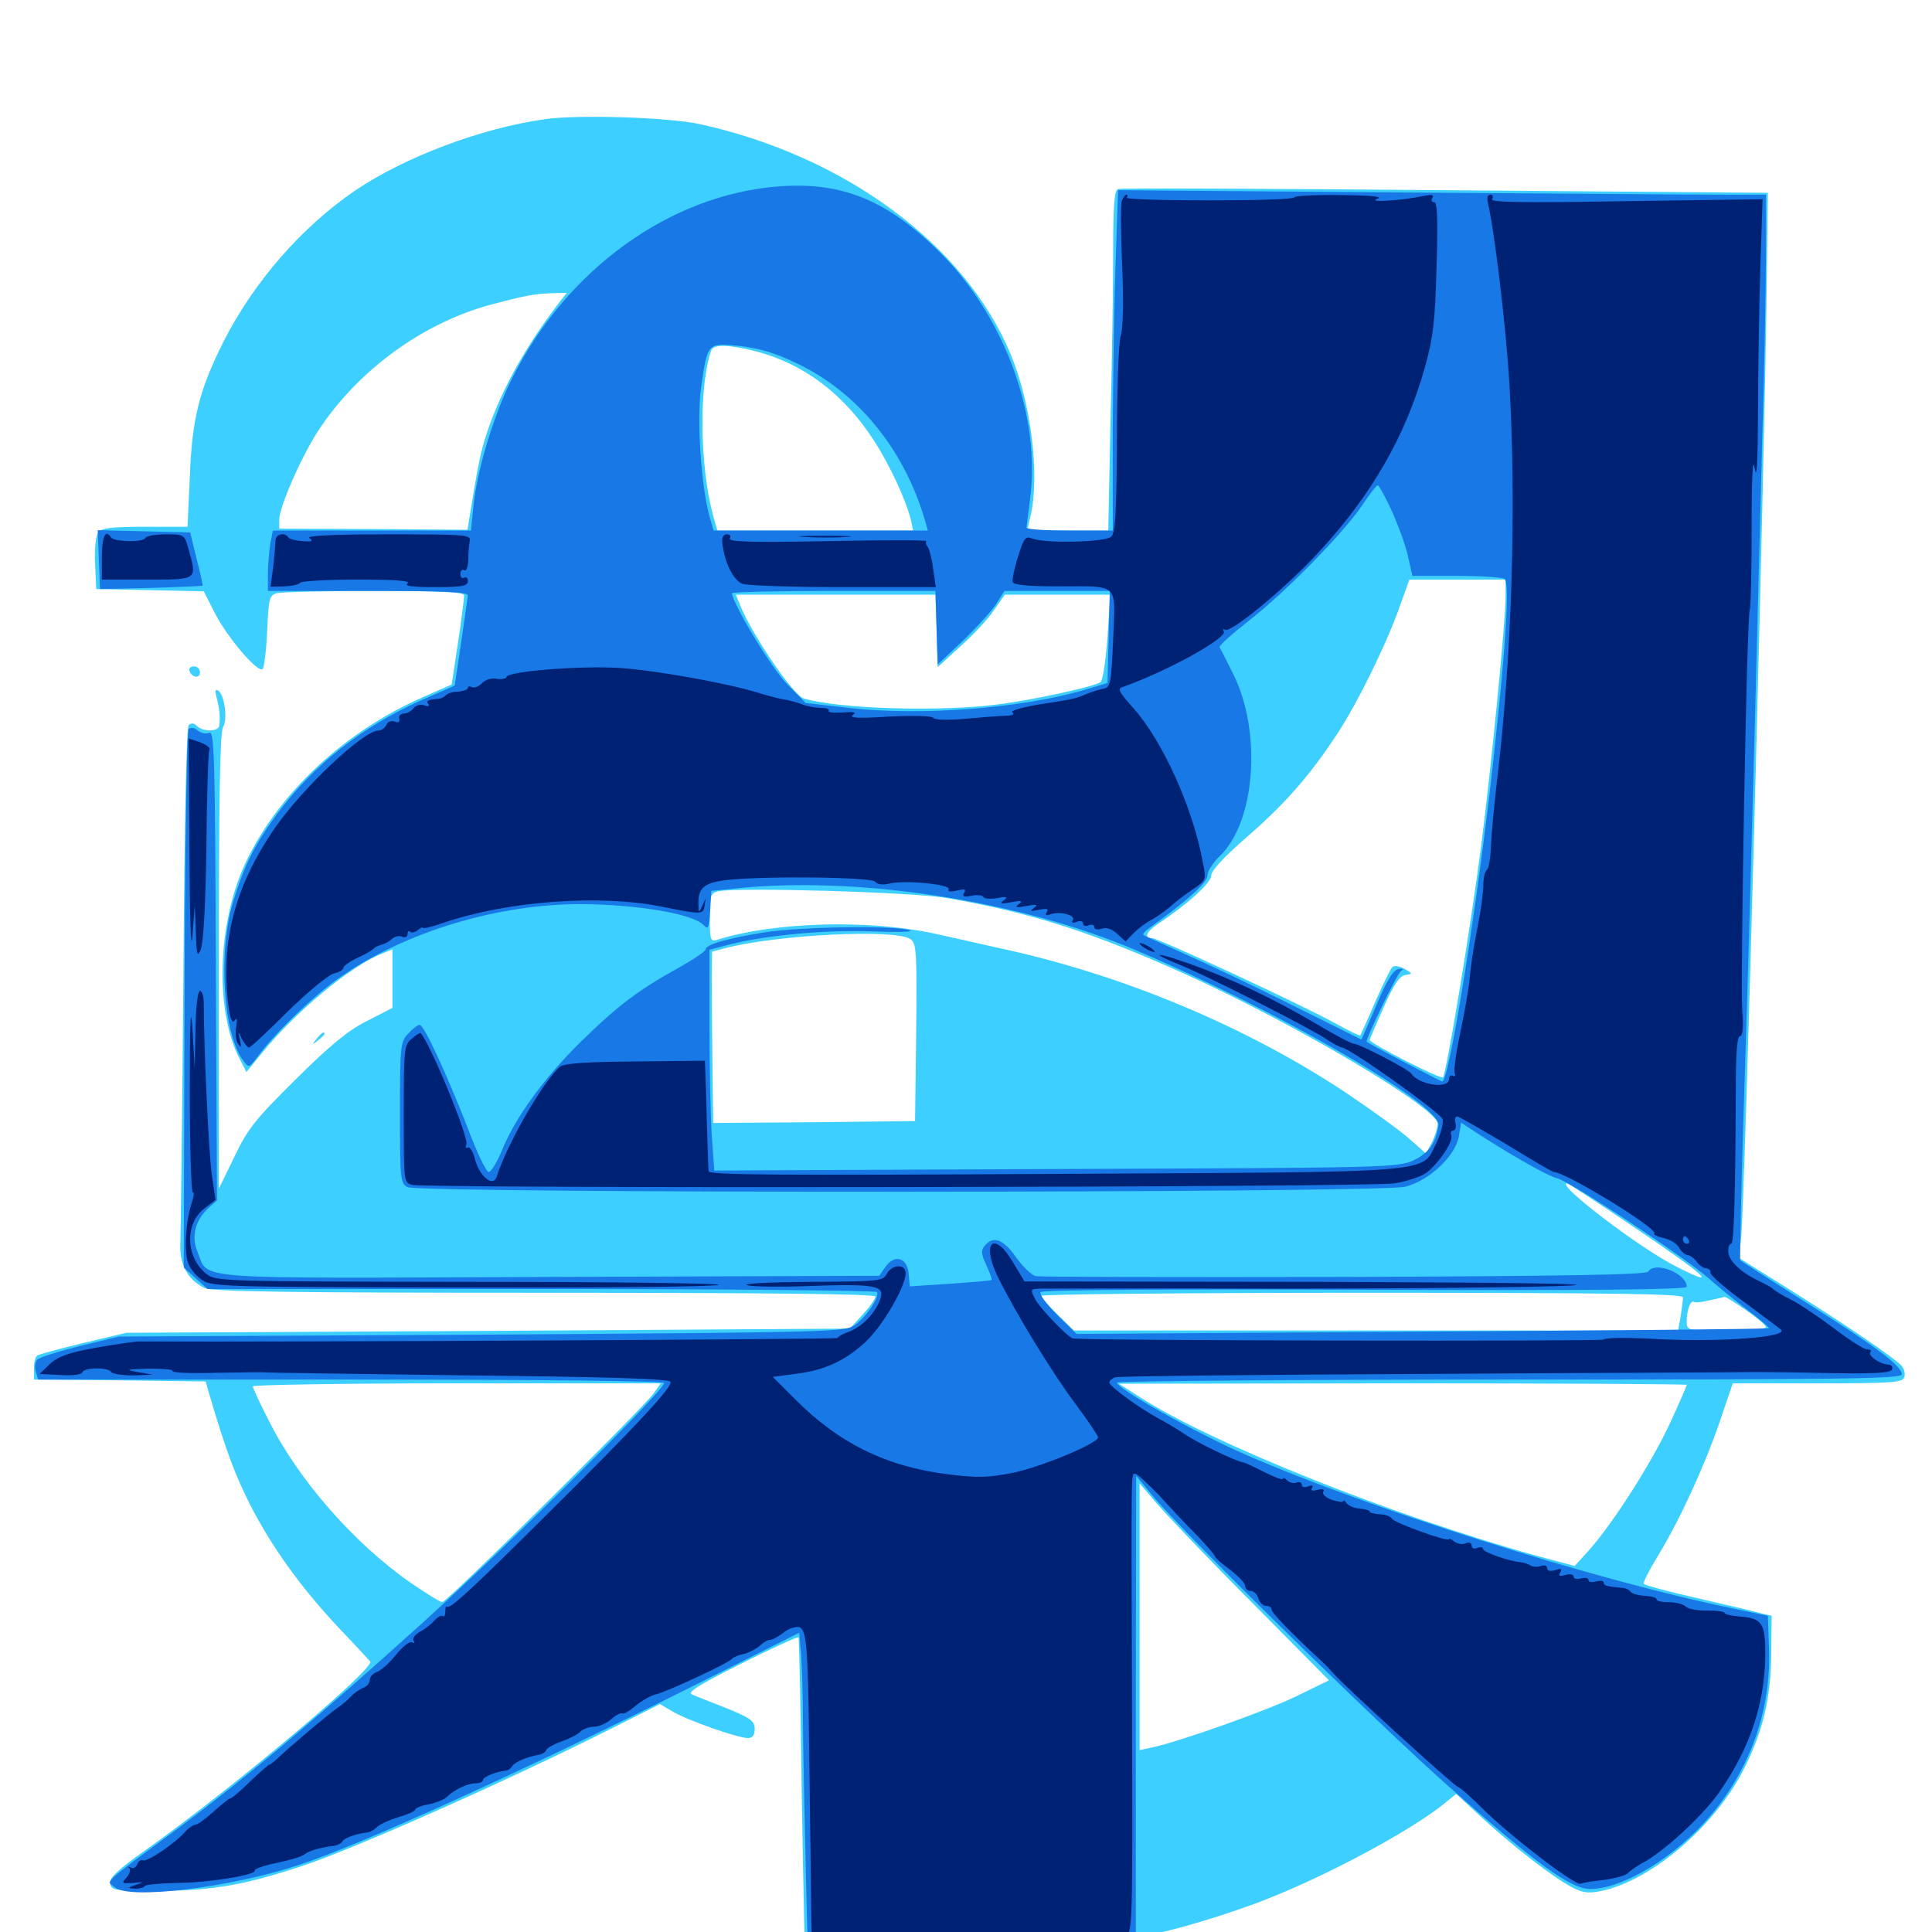 <svg xmlns="http://www.w3.org/2000/svg" viewBox="0 -1000 1000 1000">
	<path fill="#3ccfff" d="M281.836 -938.281C248.828 -933.594 209.57 -918.75 183.789 -901.367C156.055 -882.422 131.25 -853.906 115.625 -823.047C103.125 -798.047 99.414 -783.398 98.242 -753.32L97.07 -727.344H75.195C58.594 -727.344 52.734 -726.758 50.977 -724.609C49.609 -722.852 48.828 -716.602 49.219 -708.398L49.805 -695.117L77.539 -694.531L105.469 -693.945L111.133 -682.812C117.578 -670.117 133.594 -651.367 135.938 -653.711C136.719 -654.492 137.891 -663.477 138.281 -673.633C139.062 -690.234 139.453 -691.992 143.359 -692.969C145.508 -693.555 168.359 -694.141 193.945 -694.141C229.688 -694.141 240.234 -693.555 240.234 -691.797C240.234 -690.43 238.867 -679.492 237.109 -667.578L233.789 -645.703L219.141 -639.258C178.32 -621.484 143.75 -589.062 126.953 -553.125C112.5 -522.07 111.133 -476.953 124.023 -451.953L127.539 -445.117L135.547 -454.883C152.93 -476.367 182.227 -500.586 197.852 -506.445L203.125 -508.594V-493.359V-478.32L189.844 -471.484C180.078 -466.602 170.898 -458.984 152.93 -441.211C132.227 -420.703 128.125 -415.625 121.289 -401.172L113.281 -384.766V-502.344C113.281 -587.109 113.867 -620.898 115.43 -623.633C117.969 -627.539 116.211 -640.43 112.891 -642.578C111.328 -643.555 111.133 -642.188 112.305 -638.281C113.672 -632.617 114.062 -629.102 113.477 -624.414C113.281 -621.289 105.078 -621.094 101.953 -624.219C100.391 -625.781 99.023 -625.977 97.656 -624.609C96.484 -623.438 95.508 -574.414 94.922 -494.922C94.336 -424.609 93.555 -362.5 93.359 -356.836C92.773 -345.703 96.875 -337.891 105.664 -333.398C109.18 -331.445 149.609 -330.859 281.836 -330.859C396.289 -330.859 453.125 -330.273 453.125 -328.906C453.125 -327.734 450.195 -323.633 446.484 -319.531L439.844 -312.305L252.539 -311.133L65.43 -310.156L43.164 -304.883C31.055 -301.953 20.312 -299.023 19.336 -298.438C18.359 -297.852 17.578 -294.922 17.578 -291.797V-285.938L61.914 -285.547L106.445 -284.961L107.812 -280.078C116.992 -249.023 121.289 -237.5 129.102 -221.875C140.625 -199.219 155.664 -178.516 174.805 -158.008C183.008 -149.414 190.43 -141.406 191.602 -140.039C194.531 -136.719 120.703 -74.609 75.586 -42.578C60.938 -32.227 56.641 -28.125 57.031 -25.195C57.617 -21.484 58.984 -21.289 83.008 -21.289C110.547 -21.484 126.953 -24.414 156.445 -34.18C183.594 -43.164 263.086 -78.516 316.016 -105.078L341.602 -117.969L348.242 -114.062C355.859 -109.57 381.836 -100.391 387.109 -100.391C389.453 -100.391 390.625 -101.758 390.625 -105.078C390.625 -109.18 388.477 -110.742 376.562 -115.625C368.75 -118.75 360.547 -121.875 358.398 -122.852C355.273 -123.828 360.547 -127.344 383.594 -138.867C399.414 -146.875 412.891 -152.93 413.281 -152.539C413.672 -152.148 414.453 -114.062 415.039 -67.969C415.82 -21.875 416.602 18.555 417.188 21.875L418.164 28.125L432.227 24.414C445.703 20.898 460.156 19.336 516.992 14.844C554.297 12.109 586.523 7.031 588.477 3.906C589.258 2.344 591.992 1.172 594.531 1.172C601.367 1.172 637.5 -9.57 657.031 -17.578C689.062 -30.273 730.859 -52.93 747.461 -66.406L753.711 -71.484L764.062 -61.914C779.102 -47.852 796.484 -33.984 808.203 -26.367C816.602 -21.094 819.922 -19.922 825.781 -20.703C852.344 -24.414 888.086 -54.297 903.32 -85.742C912.695 -104.688 916.602 -121.484 916.797 -144.141L916.992 -163.672L911.133 -165.039C908.008 -166.016 893.164 -169.336 878.32 -172.852C863.672 -176.172 851.172 -179.492 850.781 -180.273C850.391 -180.859 853.516 -187.109 857.812 -194.141C868.945 -212.305 881.445 -239.258 889.844 -263.281L896.875 -283.984H940.82C977.93 -283.984 984.57 -284.375 985.547 -286.914C986.328 -288.477 985.742 -291.211 984.375 -292.969C980.859 -296.875 957.617 -312.891 926.172 -332.617L900.195 -348.828L901.172 -358.984C903.125 -376.367 913.477 -762.695 914.453 -853.32L915.039 -900.195L748.047 -901.562C656.25 -902.344 579.883 -902.734 578.711 -902.148C576.758 -901.562 576.172 -893.359 576.172 -870.508C576.172 -853.516 575.586 -813.867 574.805 -782.617L573.633 -725.391H552.539H531.641L533.398 -732.812C538.281 -753.906 533.789 -791.211 523.047 -816.797C499.609 -873.242 437.5 -919.141 362.305 -935.742C346.289 -939.258 299.219 -940.82 281.836 -938.281ZM289.258 -843.164C272.266 -821.094 259.766 -798.633 252.344 -776.953C248.828 -766.602 247.266 -758.789 242.969 -732.031L241.992 -725.781L193.359 -726.172L144.531 -726.367V-730.859C144.531 -737.5 155.469 -762.5 164.258 -776.367C184.766 -808.008 218.555 -832.812 254.297 -842.383C271.289 -846.875 275.781 -847.852 285.742 -848.242L293.359 -848.438ZM391.211 -818.164C416.016 -811.719 436.719 -796.094 452.148 -772.266C460.352 -759.766 468.945 -741.211 471.484 -730.859L472.656 -725.391H422.07H371.289L369.141 -733.008C362.109 -759.18 361.719 -800.195 368.164 -818.75C369.336 -821.875 377.539 -821.68 391.211 -818.164ZM779.297 -691.602C779.297 -678.125 771.875 -602.93 766.602 -561.914C761.328 -520.703 748.633 -444.141 746.875 -442.383C745.703 -441.211 708.984 -459.961 708.984 -461.719C708.984 -462.305 712.305 -469.922 716.211 -478.711C721.484 -490.43 724.414 -494.922 727.344 -495.312C731.25 -495.898 731.25 -496.094 726.758 -498.633C724.219 -500 721.484 -500.391 720.703 -499.414C719.727 -498.633 715.82 -490.43 711.719 -481.25C707.812 -472.07 704.297 -464.453 704.102 -464.062C703.906 -463.672 697.852 -466.602 690.82 -470.508C673.828 -479.883 599.414 -514.453 596.289 -514.453C591.992 -514.453 593.359 -517.773 599.219 -521.68C614.453 -531.836 626.953 -542.969 626.953 -546.875C626.953 -549.414 633.203 -556.055 644.727 -566.211C664.648 -583.398 677.734 -598.242 691.992 -619.922C702.93 -636.523 717.969 -667.383 724.805 -686.914L729.492 -700H754.297H779.297ZM484.766 -673.438L485.352 -654.688L497.07 -665.43C503.711 -671.289 511.523 -679.688 514.453 -684.18L520.117 -692.188H547.266H574.609L573.242 -670.312C572.266 -657.812 570.898 -647.656 569.531 -646.875C566.016 -644.531 535.547 -637.891 517.578 -635.547C487.891 -631.445 434.18 -633.008 416.016 -638.477C410.352 -640.234 388.477 -672.656 382.617 -687.891L380.859 -692.188H432.617H484.18ZM490.234 -535.156C534.18 -527.539 565.43 -517.383 613.281 -495.898C671.484 -469.531 744.141 -426.367 744.141 -418.359C744.141 -416.406 742.773 -412.109 741.211 -408.789L738.086 -402.93L729.492 -410.547C724.609 -414.844 710.352 -425.195 697.852 -433.594C645.898 -468.359 581.25 -495.508 517.578 -509.18C505.273 -511.914 490.82 -515.234 485.352 -516.406C450.977 -524.219 401.172 -523.047 370.898 -513.477C367.773 -512.5 367.383 -513.672 367.383 -525C367.383 -536.328 367.773 -537.695 371.68 -538.672C382.227 -540.82 472.266 -538.281 490.234 -535.156ZM471.289 -513.867C474.414 -511.719 474.609 -507.031 474.219 -465.625L473.633 -419.727L421.484 -419.141L369.141 -418.75L368.75 -450.391C368.555 -467.969 368.359 -487.891 368.359 -494.922L368.555 -507.422L375.195 -509.18C401.758 -516.211 464.062 -519.336 471.289 -513.867ZM845.117 -365.234C883.398 -339.453 890.43 -332.812 868.164 -344.141C849.219 -353.516 804.688 -387.5 811.133 -387.5C811.719 -387.5 826.953 -377.539 845.117 -365.234ZM871.094 -328.516C871.094 -327.148 870.508 -322.656 869.922 -318.75L868.555 -311.328H712.305H555.859L547.461 -319.531C542.773 -324.023 539.062 -328.516 539.062 -329.297C539.062 -330.078 613.867 -330.859 705.078 -330.859C836.523 -330.859 871.094 -330.273 871.094 -328.516ZM903.711 -321.875C909.375 -317.969 914.062 -314.062 914.062 -313.086C914.062 -312.109 904.883 -311.328 893.555 -311.328C873.242 -311.328 873.047 -311.328 873.047 -316.016C873.047 -321.875 875 -327.148 876.758 -326.172C877.344 -325.586 881.055 -325.977 884.766 -326.953C888.477 -327.734 891.992 -328.516 892.578 -328.711C893.164 -328.906 898.047 -325.781 903.711 -321.875ZM338.281 -278.711C332.812 -271.094 231.25 -170.703 228.906 -170.703C227.93 -170.703 220.703 -175.195 212.695 -180.664C183.398 -200.977 154.492 -233.984 139.258 -264.453C134.57 -273.438 130.859 -281.641 130.859 -282.422C130.859 -283.203 178.32 -283.984 236.523 -283.984H341.992ZM873.047 -283.203C873.047 -282.617 869.141 -273.633 864.258 -263.086C854.688 -242.578 835.352 -212.305 822.852 -198.047L815.039 -189.453L794.727 -194.922C721.094 -215.43 626.953 -252.93 589.844 -276.953L579.102 -283.789L726.172 -283.984C806.836 -283.984 873.047 -283.594 873.047 -283.203ZM648.047 -170.508L687.891 -130.273L671.094 -122.07C655.469 -114.453 610.156 -98.438 596.289 -95.508L589.844 -94.141V-163.281V-232.227L599.023 -221.484C604.102 -215.625 625.977 -192.578 648.047 -170.508ZM98.047 -652.734C99.219 -649.219 103.516 -648.633 103.516 -651.953C103.516 -653.711 102.148 -655.078 100.391 -655.078C98.633 -655.078 97.656 -654.102 98.047 -652.734ZM163.867 -462.305C161.328 -459.18 161.523 -458.984 164.648 -461.523C166.406 -462.891 167.969 -464.453 167.969 -464.844C167.969 -466.406 166.406 -465.43 163.867 -462.305Z"/>
	<path fill="#1878e5" d="M397.07 -902.93C341.211 -896.289 288.867 -855.859 262.5 -798.828C254.297 -780.664 246.875 -755.469 245.117 -738.672L243.75 -725.391H192.383H141.211L139.844 -718.164C139.258 -714.062 138.672 -707.031 138.672 -702.539V-694.141H190.43C230.664 -694.141 242.188 -693.555 242.188 -691.797C241.992 -690.43 240.43 -679.297 238.672 -667.188L235.352 -645.117L218.359 -637.695C187.305 -623.828 162.5 -604.297 143.555 -578.906C131.836 -562.891 126.562 -552.344 120.898 -533.984C112.695 -507.617 115.43 -464.648 125.977 -450.977C128.906 -447.07 128.906 -447.266 133.203 -452.93C142.383 -465.43 163.281 -485.547 176.562 -494.531C209.961 -517.773 257.617 -532.031 300.586 -532.031C329.688 -531.836 358.203 -527.148 364.062 -521.289C366.602 -518.555 366.992 -519.531 367.578 -528.516L368.164 -538.867L379.883 -540.039C442.969 -546.875 527.539 -533.984 587.891 -508.203C661.133 -477.148 746.094 -427.93 744.531 -417.578C743.164 -408.203 739.453 -403.125 731.641 -399.414C723.828 -395.703 717.578 -395.508 546.68 -394.922L369.727 -394.141L368.359 -412.695C367.773 -423.047 367.188 -448.828 367.188 -469.922V-508.398L374.609 -510.352C393.164 -515.625 425.391 -518.75 450.195 -517.969C464.258 -517.383 473.438 -517.578 470.703 -518.555C462.109 -521.094 413.672 -520.312 395.508 -517.383C376.367 -514.258 365.234 -511.133 365.234 -508.594C365.234 -507.617 358.789 -503.32 351.172 -499.023C330.273 -487.5 319.531 -479.297 300.195 -460.352C281.25 -441.602 266.797 -421.68 259.766 -404.492C257.227 -398.242 254.102 -393.359 252.93 -393.359C251.758 -393.359 246.875 -403.32 242.383 -415.43C231.25 -443.945 219.531 -469.531 217.188 -469.531C216.211 -469.531 213.672 -467.578 211.328 -465.039C207.227 -460.742 207.031 -458.789 207.031 -424.023C207.031 -389.648 207.227 -387.5 210.938 -385.547C216.992 -382.227 714.453 -382.422 727.344 -385.742C739.648 -388.867 753.125 -401.367 755.078 -411.719L756.25 -418.945L761.523 -415.43C779.688 -403.516 800.781 -391.406 805.664 -390.234C812.695 -388.672 872.07 -349.219 884.961 -337.891C889.844 -333.398 899.023 -326.172 905.078 -321.484C911.328 -316.797 916.016 -312.695 915.625 -312.5C915.43 -312.109 834.57 -311.328 736.133 -310.742L557.227 -309.57L547.07 -319.531C541.211 -325.391 537.695 -330.273 538.672 -331.25C539.844 -332.422 611.133 -332.812 706.836 -332.422C822.852 -332.031 873.047 -332.422 873.047 -333.984C873.047 -340.82 856.641 -347.461 853.125 -341.797C852.148 -340.234 810.547 -339.453 695.898 -339.062C610.156 -338.867 538.281 -339.062 536.133 -339.453C533.789 -340.039 529.297 -344.531 525.781 -349.414C519.336 -358.594 514.062 -360.547 509.766 -355.273C507.617 -352.734 507.812 -350.977 510.547 -345.117C512.305 -341.406 513.477 -337.891 513.281 -337.5C512.891 -337.109 503.125 -336.328 491.797 -335.547L470.898 -334.18L470.312 -340.82C469.531 -349.219 462.891 -350.977 458.203 -344.141L455.078 -339.648L284.961 -339.062C95.508 -338.281 108.203 -337.305 102.344 -351.758C98.828 -359.961 100.977 -368.359 108.008 -374.805L112.305 -378.711L111.719 -500.195C111.328 -607.227 110.938 -621.68 108.398 -620.703C106.641 -619.922 104.102 -620.508 102.344 -621.875C100.586 -623.438 98.828 -623.633 97.656 -622.656C96.68 -621.68 95.703 -560.156 95.508 -482.422L95.117 -343.945L101.367 -338.281L107.422 -332.812H280.273C375.195 -332.812 453.32 -332.031 453.906 -331.25C455.469 -328.711 448.047 -317.773 441.992 -313.867C437.109 -310.547 425.586 -310.352 249.023 -309.18L61.523 -308.203L41.406 -303.32C30.469 -300.586 20.508 -297.461 19.336 -296.289C18.164 -295.117 17.773 -292.383 18.555 -290.039L19.727 -285.938H181.836C282.617 -285.938 343.75 -285.156 343.75 -284.18C343.75 -280.273 263.086 -200.195 219.727 -160.938C164.844 -111.328 129.102 -81.25 92.773 -54.102C50.977 -23.242 55.078 -26.758 59.57 -23.047C67.383 -16.602 120.703 -23.242 155.469 -34.961C188.867 -46.094 271.094 -83.594 356.836 -126.367L413.672 -154.883L414.453 -145.703C415.039 -140.625 415.625 -122.852 415.625 -106.25C416.016 -70.117 418.359 26.562 418.945 26.562C419.141 26.562 426.172 24.805 434.375 22.656C444.141 20.312 465.43 17.773 492.969 15.82C534.961 12.891 550.586 11.133 575.781 6.836L587.891 4.688V-115.82L588.086 -236.133L596.094 -226.367C611.914 -207.031 712.695 -108.203 750 -75.195C795.508 -34.961 813.086 -22.266 823.047 -22.266C840.234 -22.266 867.969 -39.258 885.938 -60.938C906.445 -85.547 916.797 -115.625 915.625 -147.07L915.039 -163.672L894.531 -167.969C823.242 -182.812 708.203 -219.336 644.727 -247.07C618.75 -258.398 578.125 -281.25 578.125 -284.375C578.125 -285.156 669.531 -285.938 781.25 -285.938C956.25 -285.938 984.375 -286.328 984.375 -288.672C984.375 -292.969 970.898 -303.125 934.57 -325.977C916.406 -337.5 901.172 -347.266 900.781 -347.656C900.391 -347.852 901.367 -391.406 903.125 -444.531C904.883 -497.461 907.031 -577.344 908.203 -621.875C909.375 -666.406 911.133 -734.18 912.109 -772.266C913.281 -810.352 914.062 -854.492 914.062 -870.508V-899.219H892.188C880.078 -899.219 804.492 -899.805 724.414 -900.391L578.711 -901.562L577.539 -866.797C576.758 -847.461 576.172 -807.812 575.977 -778.711V-725.391H553.516C541.211 -725.391 531.25 -725.977 531.25 -726.953C531.445 -727.734 532.227 -734.57 533.203 -741.992C538.672 -783.984 520.508 -834.57 488.086 -867.773C458.594 -897.656 433.594 -907.227 397.07 -902.93ZM412.891 -811.719C444.141 -796.68 467.969 -767.383 478.711 -730.859L480.273 -725.391H424.805H369.336L367.188 -732.812C362.891 -748.828 360.547 -782.812 362.891 -799.414C366.211 -822.656 366.016 -822.656 383.008 -820.898C393.164 -819.727 401.562 -817.188 412.891 -811.719ZM720.312 -735.742C723.633 -728.32 727.539 -717.773 728.711 -712.305L731.055 -701.953H753.711C766.211 -701.953 777.344 -701.172 778.711 -700.391C781.445 -698.633 779.688 -667.773 773.242 -609.18C765.234 -534.766 750.195 -440.234 746.484 -440.234C745.703 -440.234 709.18 -459.375 707.422 -460.742C706.445 -461.523 723.047 -495.898 725.195 -497.461C726.758 -498.438 726.172 -498.828 723.828 -498.438C721.289 -498.047 717.773 -492.578 712.5 -479.883L704.688 -461.914L668.164 -480.078C648.242 -490.039 623.047 -501.953 612.305 -506.641C601.562 -511.523 592.383 -515.625 591.797 -516.016C591.211 -516.406 592.578 -517.969 594.727 -519.531C614.258 -533.594 625 -543.164 625 -546.875C625 -549.023 627.734 -553.32 631.055 -556.641C649.805 -574.023 653.32 -621.094 638.281 -651.172C634.766 -658.203 631.641 -664.453 631.25 -665.039C630.859 -665.82 637.891 -672.07 646.875 -679.102C665.82 -693.945 695.312 -724.023 705.078 -738.477C708.789 -744.141 712.5 -748.828 713.086 -748.828C713.672 -748.828 716.992 -742.969 720.312 -735.742ZM484.766 -675.195L485.352 -656.055L498.633 -668.555C505.859 -675.586 513.672 -684.18 515.82 -687.695L519.922 -694.141H547.07H574.414L573.828 -670.312L573.242 -646.484L561.523 -642.969C529.102 -633.398 476.758 -629.297 439.258 -633.594L416.992 -636.133L407.227 -646.094C399.219 -654.297 378.906 -687.891 378.906 -692.969C378.906 -693.555 402.539 -694.141 431.641 -694.141H484.18ZM51.172 -710.352L51.758 -695.117L78.125 -695.703C92.578 -696.094 104.688 -696.68 104.883 -696.875C105.078 -697.07 103.711 -703.32 101.758 -710.742L98.438 -724.414L74.414 -725L50.586 -725.586Z"/>
	<path fill="#002274" d="M580.664 -896.094C580.078 -894.531 580.078 -879.102 580.859 -862.109C581.641 -843.359 581.25 -829.297 580.078 -826.172C579.102 -823.438 578.125 -799.414 578.125 -773.047C577.93 -735.156 577.344 -724.219 575.195 -722.266C572.266 -719.336 541.211 -718.555 534.18 -721.289C530.859 -722.656 529.883 -721.484 526.953 -711.914C525 -705.859 523.828 -700 524.219 -698.633C524.805 -697.266 532.227 -696.484 547.461 -696.484C579.688 -696.484 577.344 -698.828 576.172 -669.336C575.195 -646.289 574.805 -644.336 571.289 -643.555C569.141 -643.164 565.234 -641.992 562.5 -640.82C556.25 -638.281 556.641 -638.281 537.695 -635.352C528.516 -633.789 522.656 -632.031 524.023 -631.25C525.391 -630.273 524.023 -629.688 520.508 -629.492C517.383 -629.492 507.812 -628.711 499.414 -627.93C490.43 -627.148 483.594 -627.344 483.008 -628.516C482.227 -629.492 472.852 -629.688 460.156 -629.102C444.922 -628.125 439.258 -628.32 441.406 -629.883C443.555 -631.445 442.188 -631.641 436.133 -631.25C431.641 -630.859 428.516 -631.25 428.906 -632.031C429.492 -633.008 427.734 -633.594 425 -633.594C422.461 -633.594 417.969 -634.375 415.43 -635.352C412.891 -636.328 408.203 -637.695 405.078 -638.086C401.953 -638.672 396.289 -640.234 392.578 -641.406C375.977 -646.484 339.062 -653.125 320.312 -654.297C299.219 -655.469 263.086 -652.539 262.109 -649.609C261.914 -648.633 259.57 -648.242 257.031 -648.633C254.492 -649.219 251.172 -648.242 249.414 -646.289C247.656 -644.531 245.312 -643.75 244.141 -644.336C243.164 -644.922 242.188 -644.922 242.188 -643.945C242.188 -643.164 239.844 -642.188 237.109 -641.992C234.18 -641.992 231.445 -641.016 230.664 -640.039C230.078 -639.258 228.32 -638.477 227.148 -638.281C221.289 -637.891 220.508 -637.305 221.68 -635.547C222.461 -634.375 221.484 -634.18 219.531 -634.961C217.578 -635.547 215.234 -634.961 214.062 -633.398C212.891 -631.836 210.547 -630.664 208.984 -630.664C207.422 -630.664 206.25 -629.492 206.641 -627.93C207.031 -626.172 206.055 -625.781 204.102 -626.562C202.344 -627.148 200.586 -626.367 200 -624.805C199.219 -623.242 197.461 -621.875 195.898 -621.875C188.086 -621.875 156.641 -592.188 142.188 -571.289C121.289 -540.82 113.867 -511.719 118.359 -478.516C119.336 -472.07 120.312 -470.117 121.484 -471.875C122.656 -473.438 122.852 -472.461 122.266 -468.555C121.68 -465.43 122.07 -461.328 123.242 -459.766C124.805 -457.422 125 -457.812 124.219 -461.719C123.047 -466.602 123.047 -466.602 125.195 -462.305C126.562 -459.766 128.125 -457.812 128.906 -457.812C129.688 -457.812 138.672 -466.211 148.828 -476.367C159.18 -486.523 169.922 -495.312 172.656 -496.094C175.391 -496.68 177.734 -498.047 177.734 -499.023C177.734 -500 181.055 -502.344 185.156 -504.297C189.062 -506.055 192.773 -508.203 193.359 -508.984C193.945 -509.57 195.703 -510.547 197.266 -510.938C198.828 -511.328 201.172 -512.5 202.734 -513.867C204.102 -515.234 206.445 -515.82 208.008 -515.234C209.57 -514.453 210.938 -515.039 210.938 -516.602C210.938 -517.969 211.523 -518.359 212.305 -517.773C212.891 -516.992 214.648 -517.383 216.211 -518.555C217.578 -519.727 218.75 -520.312 218.75 -519.727C218.75 -519.141 223.828 -520.312 229.883 -522.461C262.5 -533.594 309.961 -537.109 341.797 -530.859C363.086 -526.562 364.062 -526.562 364.648 -531.055L365.234 -534.961L363.477 -531.055C361.719 -527.344 361.523 -527.344 361.523 -531.641C361.133 -540.43 364.453 -543.164 376.367 -544.531C396.094 -546.68 451.758 -546.094 453.125 -543.555C454.102 -542.188 456.836 -541.797 460.938 -542.773C469.141 -544.531 492.578 -542.188 491.016 -539.648C490.43 -538.477 491.992 -538.281 495.312 -539.062C499.414 -540.039 500.195 -539.844 499.023 -537.891C497.852 -535.938 498.828 -535.547 502.734 -536.328C505.469 -536.914 508.398 -536.719 508.984 -535.742C509.375 -534.766 512.695 -534.57 516.211 -535.156C521.094 -536.133 521.875 -535.742 519.531 -533.984C517.188 -532.227 517.969 -532.031 523.438 -533.008C528.711 -533.984 529.688 -533.789 527.344 -532.031C525 -530.273 525.977 -530.078 531.25 -531.055C536.523 -532.031 537.5 -531.836 535.156 -530.078C532.812 -528.32 533.398 -528.125 537.695 -529.102C541.797 -529.883 542.969 -529.688 541.797 -527.93C540.82 -526.172 541.406 -525.977 543.75 -526.758C548.438 -528.516 557.031 -526.367 555.273 -523.633C554.492 -522.461 555.273 -522.07 557.227 -522.852C559.18 -523.633 560.547 -523.242 560.547 -522.07C560.547 -520.898 561.914 -520.312 563.477 -521.094C565.039 -521.68 566.406 -521.289 566.406 -520.117C566.406 -518.945 568.164 -518.555 570.312 -519.336C572.852 -520.117 575.586 -519.141 578.32 -516.602L582.617 -512.695L586.719 -516.992C589.062 -519.336 593.164 -522.461 595.898 -523.828C598.828 -525.391 603.125 -528.516 605.664 -530.664C608.203 -533.008 613.477 -537.109 617.383 -539.648C624.219 -544.336 624.414 -544.531 622.656 -553.32C617.578 -581.641 601.758 -616.602 586.523 -633.594C578.906 -642.188 578.125 -643.555 581.445 -644.531C604.492 -652.734 635.547 -669.922 633.398 -673.242C632.812 -674.414 633.008 -674.609 634.18 -674.023C637.109 -672.266 665.82 -695.898 682.617 -714.258C709.961 -743.75 727.539 -774.414 737.5 -809.766C741.797 -825.195 742.773 -833.203 743.555 -861.719C744.336 -886.719 743.945 -895.312 742.383 -895.312C741.016 -895.312 740.625 -896.289 741.406 -897.656C742.383 -899.219 741.016 -899.414 736.133 -898.438C725.195 -896.094 707.227 -895.117 712.891 -897.07C716.211 -898.242 710.352 -898.828 693.945 -899.023C680.664 -899.219 669.922 -898.633 669.922 -897.852C669.922 -896.875 650.195 -896.289 626.172 -896.289C602.148 -896.289 582.812 -896.875 583.203 -897.656C583.789 -898.633 583.789 -899.219 583.008 -899.219C582.422 -899.219 581.445 -897.852 580.664 -896.094ZM677.148 -896.094C677.93 -896.68 676.758 -897.266 674.609 -897.07C672.461 -897.07 671.875 -896.484 673.438 -895.898C674.805 -895.312 676.562 -895.508 677.148 -896.094ZM702.539 -896.094C703.32 -896.68 702.148 -897.266 700 -897.07C697.852 -897.07 697.266 -896.484 698.828 -895.898C700.195 -895.312 701.953 -895.508 702.539 -896.094ZM477.148 -626.367C480.469 -626.758 477.734 -627.148 470.703 -627.148C463.672 -627.148 460.938 -626.758 464.453 -626.367C467.773 -625.977 473.633 -625.977 477.148 -626.367ZM770.117 -894.922C773.438 -881.445 779.492 -831.25 781.25 -801.562C784.961 -738.086 782.617 -659.766 774.609 -593.75C773.242 -581.836 771.875 -567.188 771.68 -561.328C771.484 -555.469 770.508 -550.195 769.531 -549.609C768.555 -549.023 767.773 -545.508 767.773 -541.797C767.773 -538.086 766.406 -527.93 764.648 -519.336C762.891 -510.742 761.133 -499.414 760.742 -493.945C760.352 -488.672 758.008 -475.781 755.859 -465.625C753.711 -455.469 752.344 -445.898 752.93 -444.531C753.516 -443.164 752.93 -442.578 751.953 -443.164C750.781 -443.75 750 -442.969 750 -441.406C750 -436.133 734.18 -438.477 730.469 -444.336C729.102 -446.484 703.516 -459.766 700.781 -459.766C699.609 -459.766 690.625 -464.453 680.859 -470.312C659.375 -483.008 637.109 -493.555 616.211 -500.977C598.047 -507.422 594.336 -507.227 610.742 -500.586C624.023 -495.312 674.023 -469.922 685.352 -462.891C689.648 -459.961 693.75 -457.812 694.531 -457.812C698.242 -457.812 745.703 -424.023 746.68 -420.703C747.266 -418.555 745.703 -413.086 743.555 -408.594C735.352 -392.383 748.047 -393.555 545.898 -392.383C402.148 -391.602 367.188 -391.797 366.797 -393.75C366.602 -395.117 366.406 -401.562 366.211 -408.008C366.016 -414.453 365.625 -426.758 365.43 -435.352L364.844 -450.977L328.711 -450.586C303.516 -450.391 291.797 -449.609 289.844 -447.852C281.445 -440.82 262.5 -408.008 257.031 -390.82C255.273 -385.352 248.242 -391.016 245.898 -399.805C244.922 -403.906 243.164 -406.641 242.188 -406.055C241.016 -405.469 240.82 -406.055 241.406 -407.617C242.773 -411.133 222.852 -459.57 217.773 -465.234C217.383 -465.625 215.234 -464.258 213.086 -462.305C209.18 -459.18 208.984 -457.031 208.984 -423.438C208.984 -388.281 208.984 -387.891 213.281 -386.719C221.094 -384.766 708.984 -385.352 721.68 -387.5C728.125 -388.477 735.547 -391.016 738.281 -392.969C744.727 -397.852 752.344 -409.18 751.172 -412.305C750.586 -413.672 751.172 -414.844 752.148 -414.844C753.32 -414.844 753.906 -416.602 753.32 -418.75C752.734 -420.898 753.32 -422.266 754.492 -422.07C755.469 -421.875 766.992 -415.234 779.883 -407.617C792.578 -399.805 803.516 -393.359 804.297 -393.359C810.352 -393.359 858.594 -363.867 856.25 -361.523C855.664 -360.938 857.812 -359.961 861.133 -359.18C864.453 -358.398 868.164 -356.25 869.141 -354.102C870.312 -352.148 872.266 -350.391 873.438 -350.391C874.609 -350.391 876.758 -348.828 878.125 -347.07C879.492 -345.117 881.641 -343.555 883.203 -343.555C884.57 -343.359 885.547 -342.383 885.352 -341.211C885.156 -340.039 892.969 -333.203 902.93 -325.977C912.891 -318.555 921.289 -312.305 921.68 -311.914C926.758 -308.008 892.188 -305.273 858.789 -306.836C842.969 -307.812 830.078 -307.617 830.078 -306.641C830.078 -305.664 560.156 -306.055 555.273 -307.227C552.734 -307.812 538.086 -323.047 535.938 -327.344C533.203 -332.617 533.203 -332.812 538.477 -333.008C541.602 -333.008 598.438 -333.203 665.039 -333.008C731.641 -333.008 798.047 -333.789 812.5 -334.57C829.492 -335.547 783.594 -336.133 684.57 -336.523L530.273 -336.719L524.414 -346.484C514.453 -363.477 507.617 -357.031 516.602 -338.867C525.391 -320.898 544.922 -288.867 557.031 -272.852C563.281 -264.453 568.359 -256.836 568.359 -256.055C568.359 -252.93 539.258 -240.82 524.414 -237.695C511.328 -235.156 506.055 -234.961 490.625 -236.914C458.789 -240.82 433.984 -253.125 411.523 -275.781L400 -287.305L411.523 -288.867C426.562 -290.625 437.305 -295.508 448.047 -305.469C456.836 -313.672 468.75 -333.984 468.75 -341.016C468.75 -345.898 461.719 -345.703 458.984 -340.625C457.031 -336.914 454.883 -336.719 419.336 -336.523C398.633 -336.328 383.984 -335.742 386.719 -334.766C389.453 -333.984 403.906 -333.789 419.141 -334.375C451.953 -335.547 457.812 -334.57 455.859 -328.32C453.711 -321.094 446.68 -313.672 440.039 -310.938C436.523 -309.766 433.594 -308.203 433.594 -307.422C433.594 -306.836 153.125 -305.273 72.266 -305.664C69.531 -305.664 59.18 -304.102 49.219 -302.344C35.352 -299.805 29.883 -297.852 25.781 -293.945L20.508 -288.867L31.25 -288.281C37.5 -287.891 42.188 -288.477 42.578 -289.648C43.555 -292.383 56.055 -292.383 57.617 -289.844C58.203 -288.867 63.477 -288.086 68.945 -288.086L79.102 -288.477L71.289 -289.844C64.453 -291.016 65.039 -291.211 76.758 -291.602C84.18 -291.602 89.648 -291.211 89.258 -290.43C88.672 -289.453 99.023 -289.062 111.914 -289.453C125 -289.648 136.719 -289.844 137.695 -289.648C138.867 -289.453 186.133 -288.867 242.969 -288.086C316.211 -287.305 346.484 -286.328 347.07 -284.766C348.047 -282.031 329.102 -261.719 283.789 -216.797C245.703 -178.906 233.008 -166.992 231.445 -168.359C230.859 -168.945 230.469 -167.773 230.469 -165.82C230.469 -163.867 229.883 -162.891 229.297 -163.477C228.516 -164.258 226.562 -163.086 224.805 -161.133C223.047 -159.18 219.727 -156.641 217.188 -155.273C214.844 -153.906 213.281 -151.953 214.062 -150.781C214.844 -149.609 214.648 -149.219 213.281 -150C212.109 -150.586 208.398 -147.852 204.883 -143.359C201.367 -139.062 197.07 -135.156 194.922 -134.57C192.969 -133.789 191.406 -132.031 191.406 -130.469C191.406 -128.906 189.844 -126.953 187.891 -126.367C186.133 -125.586 183.203 -123.633 181.641 -121.875C180.078 -120.117 176.758 -117.383 174.414 -115.82C169.727 -112.5 152.539 -98.047 145.117 -91.211C142.578 -88.672 140.039 -86.719 139.648 -86.719C139.062 -86.719 134.57 -82.812 129.492 -77.93C124.609 -73.047 119.922 -69.141 119.141 -69.141C118.555 -69.141 114.648 -66.016 110.547 -62.305C106.445 -58.594 102.148 -55.469 100.977 -55.469C100 -55.469 97.656 -53.906 95.898 -51.953C90.82 -45.898 75.781 -35.938 74.023 -37.109C73.047 -37.695 71.68 -36.719 71.094 -35.156C70.508 -33.398 68.945 -32.617 67.578 -33.398C66.406 -33.984 66.016 -33.789 66.992 -33.008C67.773 -32.031 66.992 -29.883 65.43 -28.125C62.695 -25.195 63.086 -25 68.945 -25.391C74.609 -25.977 74.805 -25.977 70.312 -24.414C66.016 -22.852 65.82 -22.656 69.531 -22.461C71.68 -22.266 74.219 -22.852 75 -23.828C75.781 -24.609 83.203 -25.195 91.406 -25.391C107.617 -25.391 133.398 -29.688 131.836 -31.836C131.445 -32.617 136.523 -34.375 143.164 -35.742C149.805 -37.109 156.25 -39.062 157.422 -40.039C159.766 -41.992 165.625 -43.75 172.461 -44.531C174.414 -44.727 176.758 -45.898 177.344 -47.07C178.516 -48.828 184.766 -50.977 190.43 -51.562C191.602 -51.758 193.75 -52.93 195.312 -54.492C196.875 -55.859 201.953 -58.203 206.641 -59.57C211.133 -60.938 214.844 -62.5 214.844 -63.281C214.844 -64.062 217.969 -65.43 221.68 -66.016C225.391 -66.797 229.492 -68.359 231.055 -69.727C235.352 -73.828 241.992 -76.953 246.094 -76.953C248.242 -76.953 250 -77.734 250 -78.711C250 -80.273 257.227 -83.203 262.305 -83.594C263.086 -83.789 264.453 -84.766 265.234 -85.938C266.602 -88.086 273.047 -90.82 279.297 -91.797C280.859 -92.188 282.422 -93.164 282.812 -94.336C283.203 -95.312 286.719 -97.266 290.625 -98.633C294.531 -100 299.023 -102.148 300.391 -103.711C301.758 -105.078 305.078 -106.25 307.422 -106.25C309.961 -106.25 313.867 -108.008 316.406 -110.156C318.75 -112.305 321.484 -113.672 322.07 -113.086C322.852 -112.695 325.977 -114.453 329.102 -117.188C332.227 -119.727 336.914 -122.461 339.648 -123.047C345.312 -124.414 377.344 -139.258 378.906 -141.406C379.492 -142.188 382.227 -143.359 385.156 -143.945C388.086 -144.727 391.602 -146.68 393.359 -148.242C394.922 -149.805 397.266 -151.172 398.438 -151.172C399.805 -151.172 402.93 -152.93 405.469 -154.883C408.008 -157.031 411.719 -158.203 413.672 -157.812C417.383 -156.641 418.164 -147.656 418.75 -101.367C418.945 -87.5 419.336 -53.125 419.727 -25.195C419.922 2.734 420.703 24.414 421.289 23.047C421.68 21.875 423.047 21.094 423.828 21.68C424.805 22.266 430.859 21.484 437.305 19.727C443.555 18.164 451.562 16.797 455.078 16.797C459.18 16.797 460.742 16.016 459.766 14.453C458.789 12.891 461.328 12.695 469.922 13.672C478.32 14.453 480.664 14.258 478.516 12.695C476.367 11.133 480.469 10.938 493.75 11.523C504.492 12.109 512.305 11.719 512.891 10.547C513.672 9.375 517.969 8.984 522.656 9.57C527.344 9.961 530.859 9.766 530.273 8.984C529.883 8.398 540.625 6.641 554.297 5.273C567.969 3.906 580.664 2.344 582.617 1.758C586.133 0.781 586.328 -4.102 585.938 -113.672C585.547 -244.531 585.352 -237.109 587.695 -237.109C588.672 -237.109 594.141 -232.031 600 -225.977C605.664 -219.727 614.453 -210.352 619.727 -205.078C624.805 -199.805 628.906 -194.922 628.906 -194.336C628.906 -193.75 632.422 -190.625 636.719 -187.5C641.016 -184.18 644.531 -180.469 644.531 -179.102C644.531 -177.734 645.703 -176.562 647.266 -176.562C648.828 -176.562 650.781 -174.805 651.367 -172.656C651.953 -170.508 653.906 -168.75 655.469 -168.75C657.031 -168.75 658.203 -167.969 658.203 -166.797C658.203 -165.234 667.969 -155.078 683.984 -140.234C686.523 -137.891 689.453 -134.766 690.625 -133.398C694.531 -128.516 752.148 -75.977 754.492 -75.195C755.859 -74.805 761.719 -69.531 767.578 -63.672C782.227 -49.219 815.625 -23.633 818.164 -25C818.75 -25.391 824.219 -26.367 830.078 -26.953C835.938 -27.734 841.797 -29.297 842.773 -30.664C843.945 -31.836 847.266 -34.18 850.195 -35.742C860.938 -41.406 880.273 -59.18 889.258 -71.484C906.445 -95.703 914.453 -120.703 913.672 -148.242C913.281 -159.961 911.133 -162.5 900.586 -163.281C896.094 -163.672 892.578 -164.453 892.578 -165.234C892.578 -165.82 888.672 -166.406 883.789 -166.406C878.906 -166.211 873.828 -167.188 872.656 -168.359C871.289 -169.727 867.383 -170.703 863.867 -170.703C860.352 -170.703 857.422 -171.289 857.422 -172.266C857.422 -173.047 854.688 -173.828 851.172 -174.023C847.852 -174.219 844.531 -175.195 843.945 -176.172C843.359 -177.148 841.211 -178.125 839.453 -178.125C831.25 -178.906 830.078 -179.297 830.078 -180.859C830.078 -181.836 828.32 -182.031 826.172 -181.445C824.023 -180.859 822.266 -181.055 822.266 -182.031C822.266 -183.203 820.508 -183.594 818.359 -183.008C816.211 -182.422 814.453 -182.812 814.453 -183.984C814.453 -185.156 812.5 -185.547 810.156 -184.766C807.227 -183.984 806.445 -184.375 807.617 -186.133C808.594 -188.086 808.008 -188.281 804.883 -187.305C802.344 -186.523 800.781 -186.914 800.781 -188.281C800.781 -189.648 799.414 -190.039 797.656 -189.453C795.898 -188.867 793.555 -188.867 792.383 -189.648C791.016 -190.43 788.867 -191.211 787.109 -191.406C781.25 -191.797 767.578 -196.68 767.578 -198.242C767.578 -199.219 766.211 -199.414 764.648 -198.828C763.086 -198.047 761.719 -198.633 761.719 -200C761.719 -201.367 760.352 -201.953 758.594 -201.172C756.836 -200.391 754.102 -200.977 752.734 -202.148C751.172 -203.32 750 -203.906 750 -203.32C750 -201.562 721.875 -211.719 720.508 -213.867C719.922 -215.039 716.992 -216.211 714.062 -216.211C711.328 -216.406 708.984 -216.992 708.984 -217.578C708.984 -218.164 706.641 -218.945 703.711 -219.141C700.781 -219.336 697.852 -220.703 696.875 -222.07C696.094 -223.242 695.312 -223.828 695.312 -223.047C695.312 -222.266 692.773 -222.656 689.453 -223.633C686.133 -224.805 684.18 -226.758 684.961 -227.93C685.742 -229.102 684.57 -229.492 682.031 -228.906C679.297 -228.125 678.125 -228.516 679.102 -229.883C679.883 -231.055 679.102 -231.445 677.148 -230.664C675.195 -229.883 673.828 -230.273 673.828 -231.445C673.828 -232.617 672.656 -233.203 671.094 -232.617C669.727 -232.031 667.383 -232.617 666.211 -233.789C665.039 -234.961 664.062 -235.352 664.062 -234.57C664.062 -233.789 659.766 -235.352 654.297 -238.086C649.023 -240.82 643.945 -243.164 643.164 -243.164C639.453 -243.75 619.531 -253.32 613.281 -257.617C609.57 -260.156 603.32 -263.867 599.609 -265.82C589.844 -271.094 574.219 -282.422 574.219 -284.375C574.219 -285.352 575.586 -286.523 577.148 -287.109C578.711 -287.695 651.758 -288.477 739.648 -288.867C827.539 -289.453 903.711 -289.648 909.18 -289.844C914.453 -289.844 932.227 -289.648 948.633 -289.258C971.289 -288.867 978.711 -289.453 979.297 -291.211C979.883 -292.578 978.906 -293.75 976.953 -293.75C972.852 -293.945 966.406 -298.633 968.164 -300.195C968.75 -300.977 968.164 -301.562 966.406 -301.562C964.844 -301.562 957.031 -306.445 949.219 -312.5C941.406 -318.359 931.25 -325.195 926.953 -327.344C922.461 -329.492 918.555 -332.031 917.969 -332.617C917.383 -333.398 913.867 -335.352 910.156 -337.109C900.977 -341.406 894.531 -347.656 894.531 -352.344C894.531 -354.492 895.117 -356.25 896.094 -356.25C897.461 -356.25 898.242 -381.445 898.438 -433.008C898.438 -454.102 899.023 -463.672 900.586 -463.672C901.953 -463.672 902.539 -467.969 901.758 -476.953C900.781 -492.578 904.102 -680.078 905.664 -684.375C906.25 -685.938 906.641 -705.273 906.641 -727.344C906.641 -753.711 907.227 -764.062 908.203 -757.617C909.375 -750.977 909.766 -760.547 909.961 -786.914C909.961 -808.398 910.547 -841.992 911.133 -861.523L912.305 -896.875L841.602 -895.898C788.281 -894.922 771.289 -895.312 772.266 -896.875C773.047 -898.242 772.656 -899.219 771.484 -899.219C769.922 -899.219 769.531 -897.461 770.117 -894.922ZM874.023 -358.203C874.609 -357.227 874.219 -356.25 873.242 -356.25C872.07 -356.25 871.094 -357.227 871.094 -358.203C871.094 -359.375 871.484 -360.156 871.875 -360.156C872.461 -360.156 873.438 -359.375 874.023 -358.203ZM52.734 -711.719V-700H76.172C102.539 -700 102.148 -699.609 97.461 -716.211C95.508 -723.242 95.312 -723.438 85.938 -723.438C80.664 -723.438 75.781 -722.656 75.195 -721.484C73.828 -719.141 58.789 -719.531 57.422 -721.875C54.688 -726.367 52.734 -722.266 52.734 -711.719ZM142.578 -720.117C142.578 -718.164 141.992 -711.914 141.406 -706.445L140.039 -696.289L147.266 -696.484C151.172 -696.68 154.883 -697.461 155.469 -698.438C156.055 -699.219 169.336 -700 185.156 -700C204.492 -700 212.891 -699.414 210.938 -698.047C208.984 -696.68 213.281 -696.094 225.195 -696.094C239.258 -696.094 242.188 -696.68 242.188 -699.219C242.188 -700.781 241.406 -701.562 240.234 -700.977C239.258 -700.391 238.281 -701.172 238.281 -702.93C238.281 -704.688 239.258 -705.469 240.234 -704.883C241.406 -704.102 242.188 -706.445 242.383 -710.156C242.383 -713.672 242.773 -718.164 243.164 -720.117C243.75 -723.242 240.625 -723.438 200.586 -723.438C171.289 -723.438 158.203 -722.656 160.156 -721.484C162.305 -719.922 161.523 -719.531 156.641 -719.922C152.93 -720.117 149.609 -721.094 149.219 -721.875C147.266 -724.805 142.578 -723.438 142.578 -720.117ZM234.961 -720.117C237.305 -720.508 234.961 -720.898 229.492 -720.898C224.219 -720.898 222.07 -720.508 225.195 -720.117C228.125 -719.727 232.422 -719.727 234.961 -720.117ZM373.828 -719.141C375 -708.789 379.492 -699.805 384.18 -697.852C386.719 -696.875 410.352 -696.094 436.523 -696.094H484.375L483.008 -705.469C482.422 -710.547 481.055 -715.625 480.273 -716.797C479.297 -717.969 478.906 -719.336 479.492 -719.922C480.078 -720.508 457.031 -720.508 428.516 -719.922C389.648 -719.141 376.758 -719.531 377.734 -721.289C378.516 -722.461 377.93 -723.438 376.172 -723.438C374.414 -723.438 373.633 -721.875 373.828 -719.141ZM416.602 -722.07C410.352 -722.461 415.039 -722.656 426.758 -722.656C438.672 -722.656 443.75 -722.461 438.086 -722.07C432.422 -721.68 422.852 -721.68 416.602 -722.07ZM98.047 -558.789C98.242 -524.023 98.828 -506.25 99.609 -515.43L100.781 -531.055L101.367 -517.383C101.758 -505.469 102.148 -504.297 103.906 -508.594C105.273 -511.719 106.445 -531.641 106.836 -561.914C107.031 -588.477 107.812 -611.133 108.398 -612.109C108.984 -612.891 106.641 -614.648 103.516 -615.82L97.656 -617.773ZM589.844 -511.719C589.844 -511.133 591.602 -509.766 593.75 -508.594C595.898 -507.422 597.656 -507.031 597.656 -507.422C597.656 -508.008 595.898 -509.375 593.75 -510.547C591.602 -511.719 589.844 -512.109 589.844 -511.719ZM98.242 -434.961C98.242 -405.664 99.023 -382.227 99.805 -382.812C100.586 -383.203 100.391 -380.859 99.219 -377.344C96.094 -367.773 95.117 -352.148 97.461 -346.094C98.438 -343.164 101.758 -339.258 104.883 -337.305C109.766 -333.984 118.359 -333.789 239.062 -333.594C310.156 -333.398 369.922 -333.984 372.07 -334.961C374.219 -335.742 316.602 -336.523 243.945 -336.523C114.648 -336.719 111.719 -336.719 106.836 -340.625C96.094 -349.219 95.508 -366.406 105.664 -374.414L111.523 -378.906L109.57 -392.383C108.008 -403.906 105.469 -458.203 105.469 -480.859C105.469 -484.18 104.688 -487.109 103.516 -487.109C102.344 -487.109 101.367 -478.906 101.172 -467.188L100.781 -447.07L99.609 -467.578C98.633 -481.445 98.242 -470.703 98.242 -434.961Z"/>
</svg>